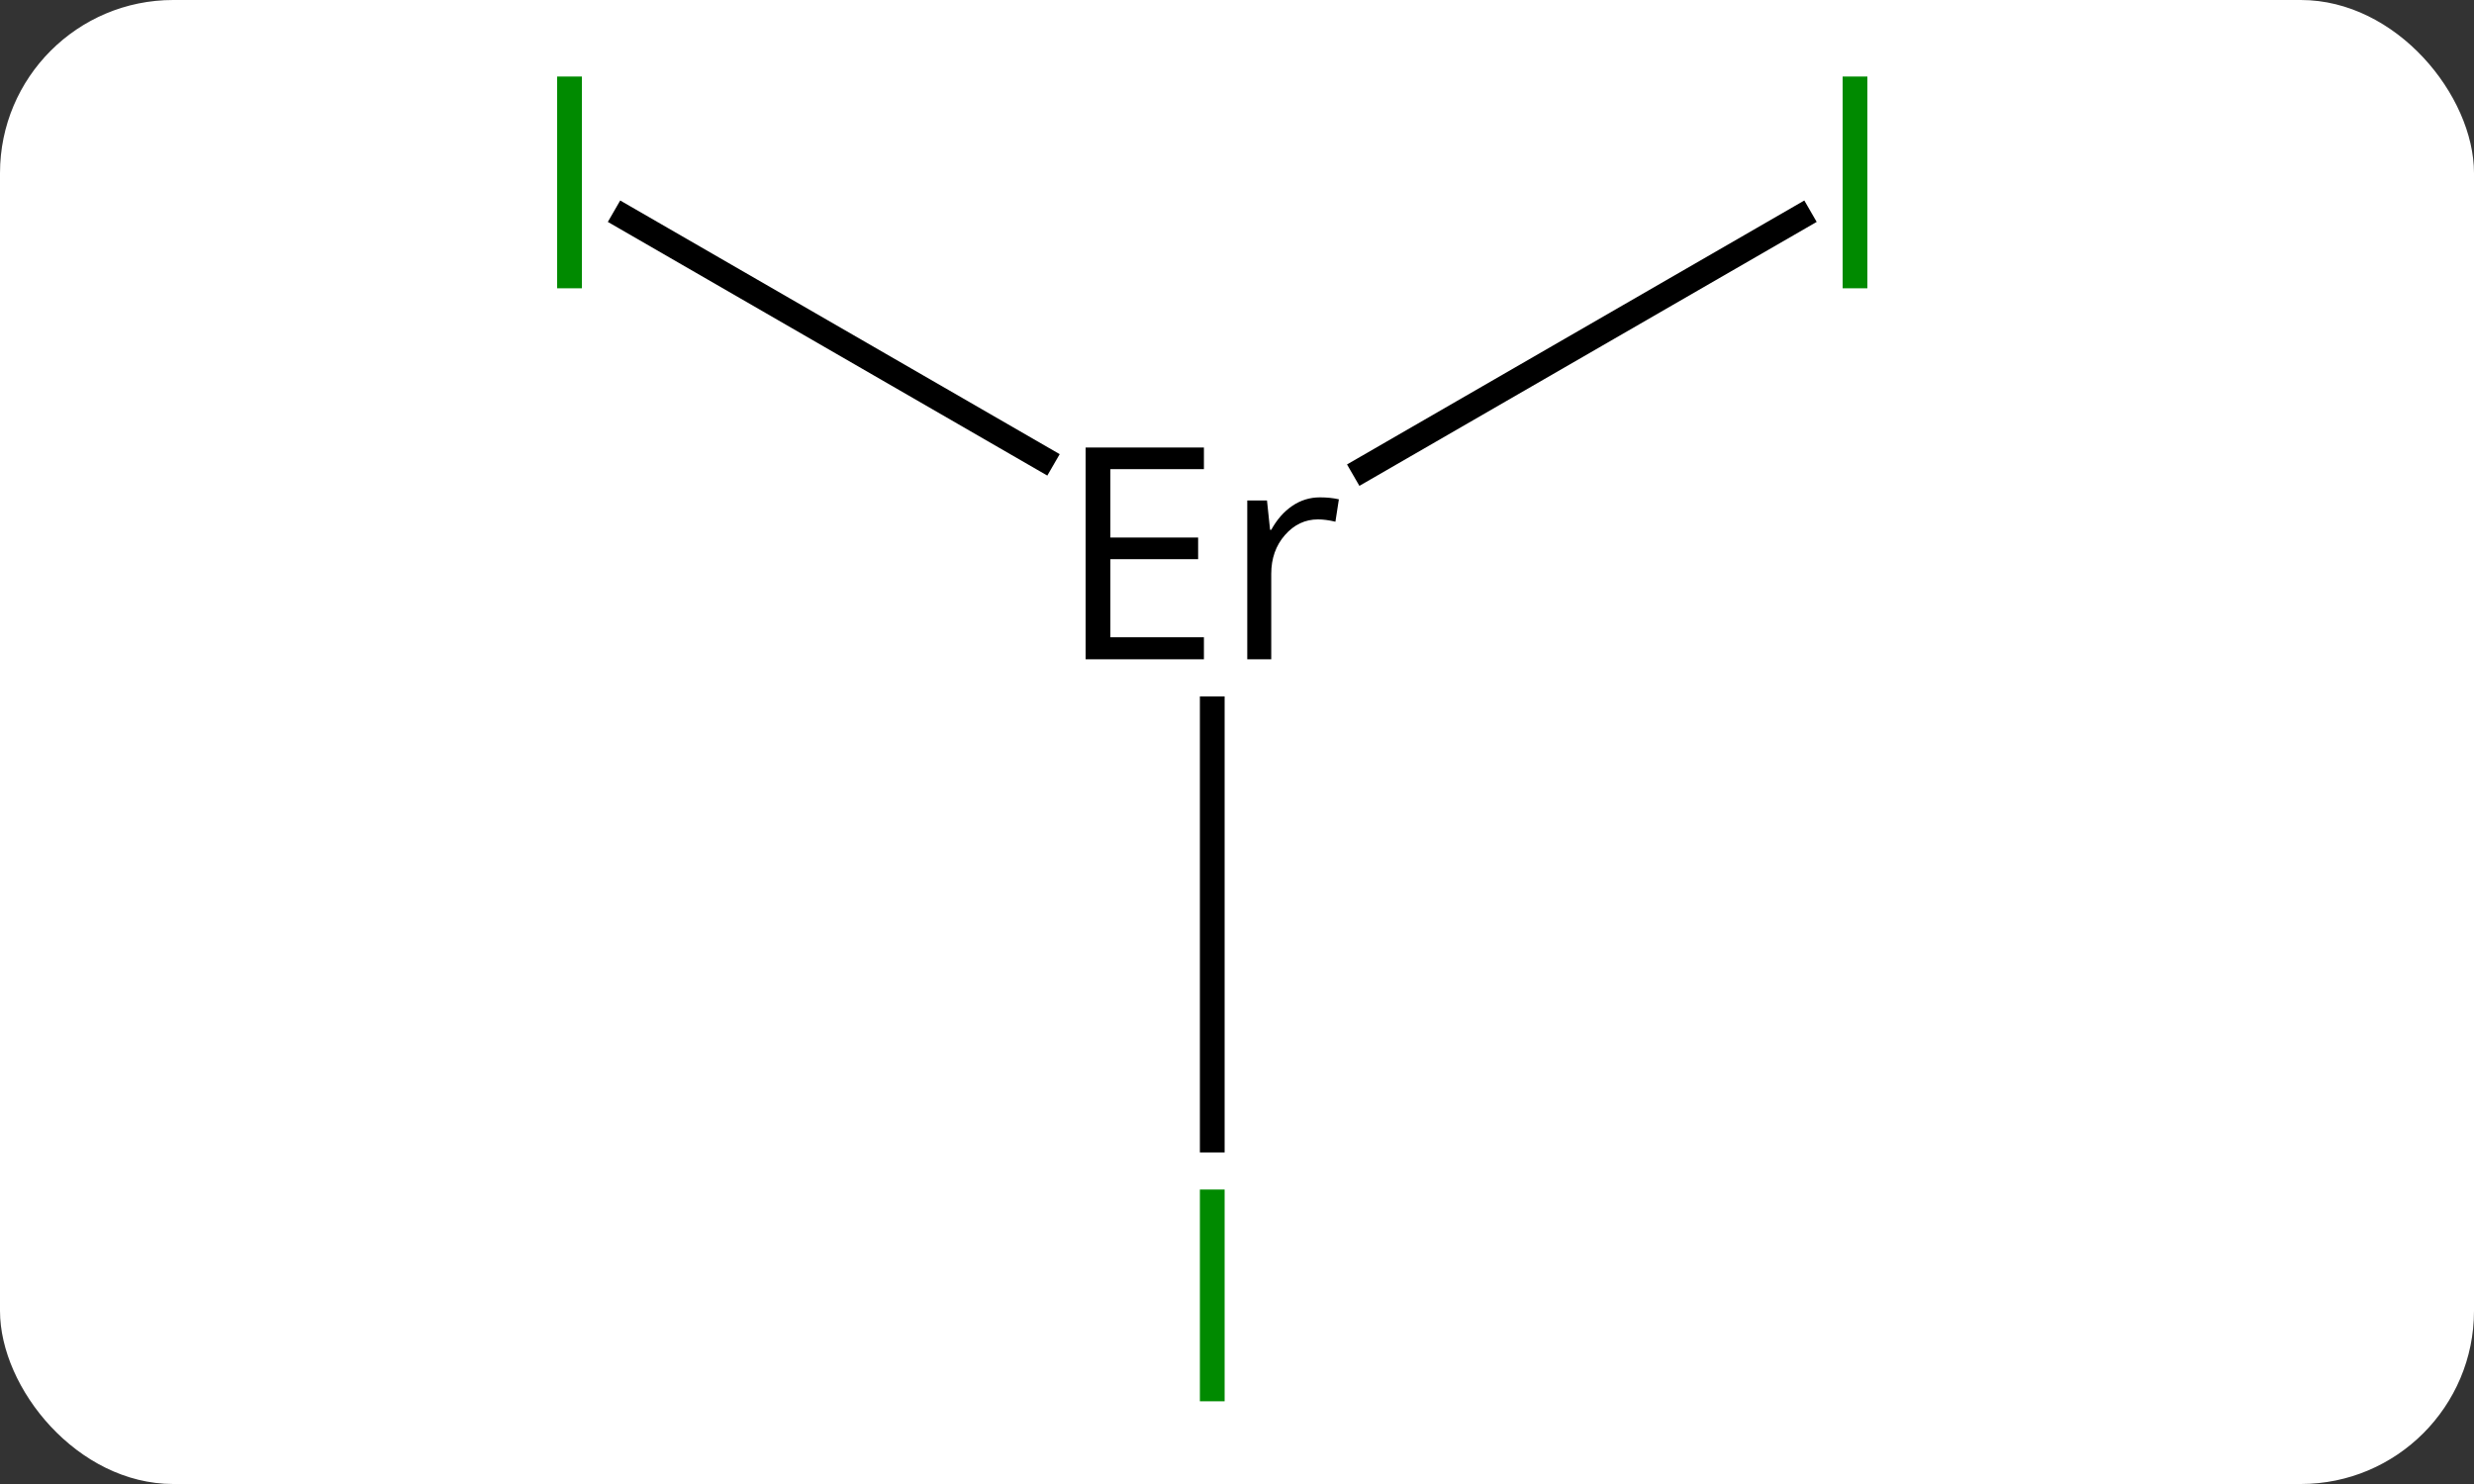 <svg width="100" viewBox="0 0 100 60" style="fill-opacity:1; color-rendering:auto; color-interpolation:auto; text-rendering:auto; stroke:black; stroke-linecap:square; stroke-miterlimit:10; shape-rendering:auto; stroke-opacity:1; fill:black; stroke-dasharray:none; font-weight:normal; stroke-width:1; font-family:'Open Sans'; font-style:normal; stroke-linejoin:miter; font-size:12; stroke-dashoffset:0; image-rendering:auto;" height="60" class="cas-substance-image" xmlns:xlink="http://www.w3.org/1999/xlink" xmlns="http://www.w3.org/2000/svg"><rect x="0" y="0" width="100" height="60" fill="#333333" stroke="none"/><svg class="cas-substance-single-component"><rect y="0" x="0" width="100" stroke="none" ry="7" rx="7" height="60" fill="white" class="cas-substance-group"/><svg y="0" x="20" width="59" viewBox="0 0 59 60" style="fill:black;" height="60" class="cas-substance-single-component-image"><svg><g><g transform="translate(29,30)" style="text-rendering:geometricPrecision; color-rendering:optimizeQuality; color-interpolation:linearRGB; stroke-linecap:butt; image-rendering:optimizeQuality;"><line y2="-21.211" y1="-11.455" x2="-23.748" x1="-6.85" style="fill:none;"/><line y2="-21.211" y1="-11.039" x2="23.748" x1="6.13" style="fill:none;"/><line y2="16.094" y1="-1.344" x2="0" x1="0" style="fill:none;"/><path style="stroke-linecap:square; stroke:none;" d="M-0.337 -3.344 L-5.118 -3.344 L-5.118 -11.906 L-0.337 -11.906 L-0.337 -11.031 L-4.118 -11.031 L-4.118 -8.266 L-0.571 -8.266 L-0.571 -7.391 L-4.118 -7.391 L-4.118 -4.234 L-0.337 -4.234 L-0.337 -3.344 ZM4.353 -9.891 Q4.774 -9.891 5.118 -9.812 L4.978 -8.906 Q4.587 -9 4.274 -9 Q3.493 -9 2.938 -8.367 Q2.384 -7.734 2.384 -6.797 L2.384 -3.344 L1.415 -3.344 L1.415 -9.766 L2.212 -9.766 L2.337 -8.578 L2.384 -8.578 Q2.728 -9.203 3.235 -9.547 Q3.743 -9.891 4.353 -9.891 Z"/></g><g transform="translate(29,30)" style="fill:rgb(0,138,0); text-rendering:geometricPrecision; color-rendering:optimizeQuality; image-rendering:optimizeQuality; font-family:'Open Sans'; stroke:rgb(0,138,0); color-interpolation:linearRGB;"><path style="stroke:none;" d="M-26.48 -18.344 L-26.48 -26.906 L-25.48 -26.906 L-25.48 -18.344 L-26.48 -18.344 Z"/><path style="stroke:none;" d="M25.48 -18.344 L25.48 -26.906 L26.48 -26.906 L26.48 -18.344 L25.48 -18.344 Z"/><path style="stroke:none;" d="M-0.5 26.656 L-0.5 18.094 L0.5 18.094 L0.5 26.656 L-0.5 26.656 Z"/></g></g></svg></svg></svg></svg>